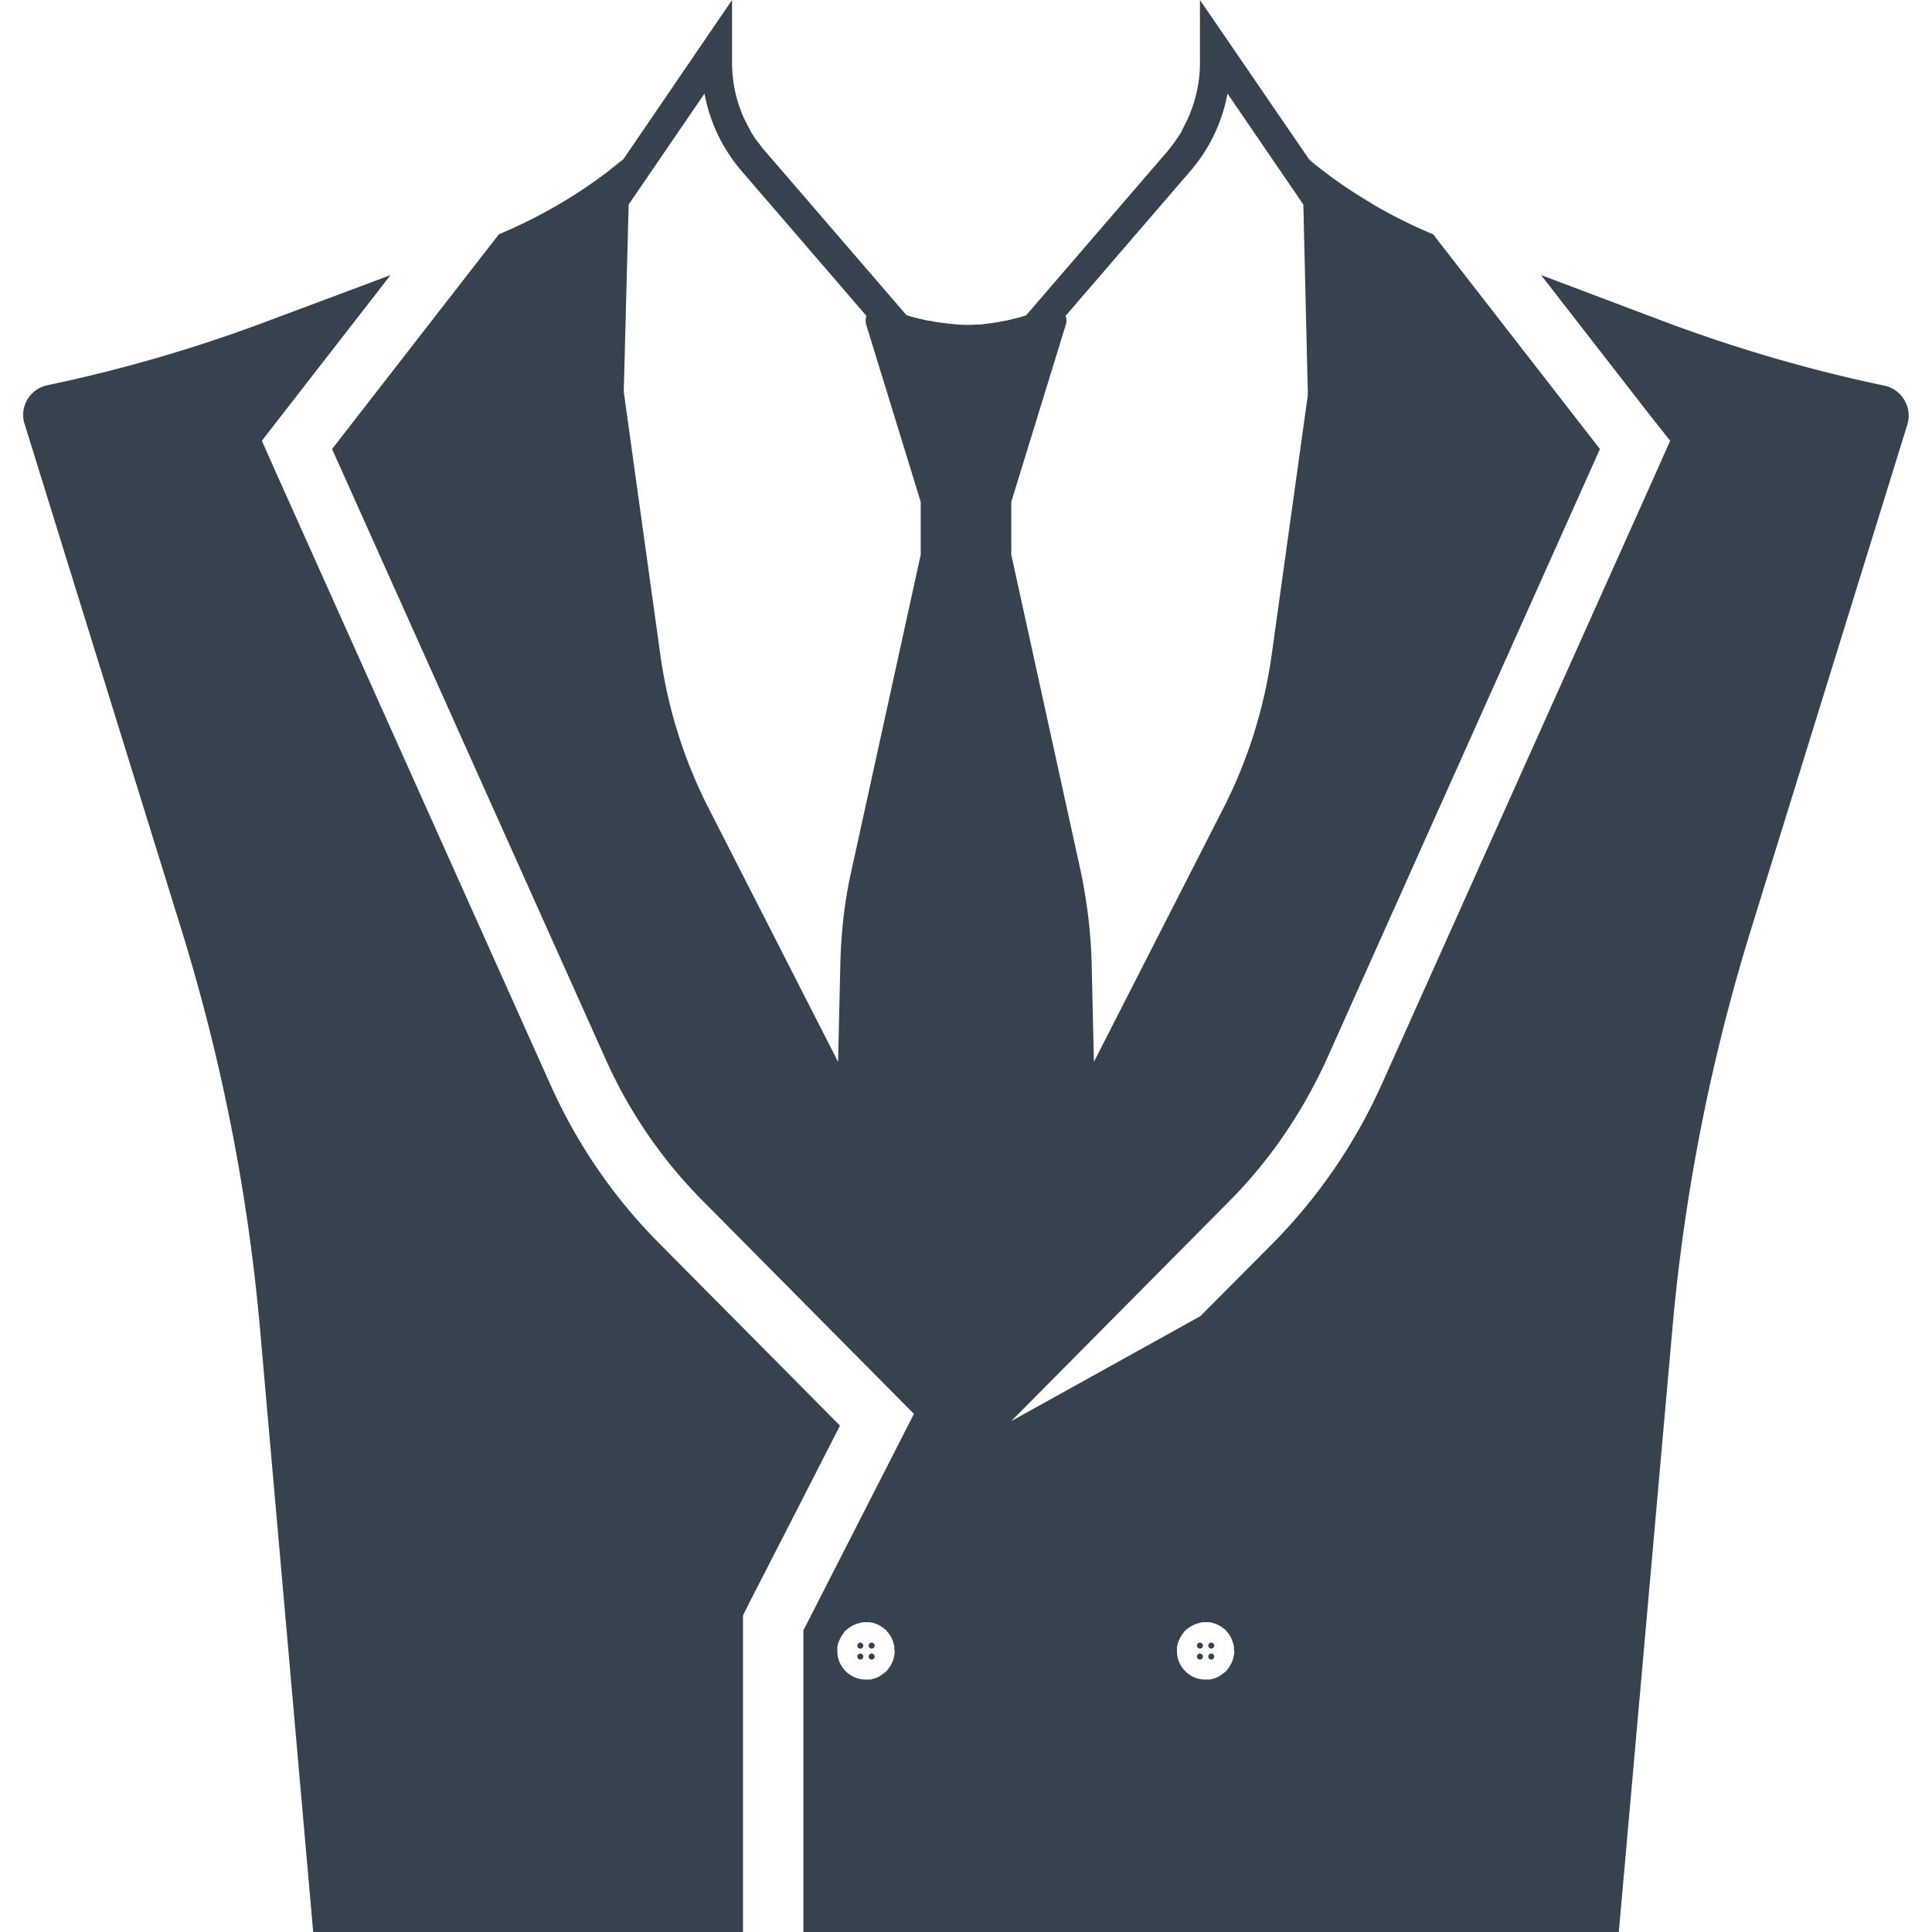 <svg version="1.1" xmlns="http://www.w3.org/2000/svg" x="0" y="0" viewBox="0 0 512 512" xml:space="preserve"><path d="M228.8 439c0 .4-.3.8-.8.8s-.8-.4-.8-.8.4-.8.8-.8.8.4.8.8zM165.3 42c-1.4 1.2-2.8 2.3-4.3 3.4 1.4-1.1 2.8-2.2 4.3-3.4zM231 439.8c.4 0 .8-.4.8-.8s-.4-.8-.8-.8-.8.4-.8.8.3.8.8.8zm0-4.5c-.4 0-.8.4-.8.8s.3.8.8.8c.4 0 .8-.4.8-.8s-.4-.8-.8-.8zM355.5 48.6c2.8 2 5.7 3.8 8.7 5.6-3-1.7-5.9-3.6-8.7-5.6zM222.6 377.8l-47.6-48c-12.3-12.3-22.1-26.6-29.2-42.5L73.3 125.6l-3.9-8.8 5.9-7.6 28.2-36.3-33.4 12.5c-18.7 7-38 12.6-57.6 16.7-4.6 1-7.4 5.7-6 10.2L48 246.1c10.7 34.5 17.7 70 20.9 106L83 512h113.9v-83.9l1.7-3.4 14.3-27.9 9.7-19zm95.4 60.4c-.4 0-.8.4-.8.8s.3.8.8.8.8-.4.8-.8-.4-.8-.8-.8zm-90-2.9c-.4 0-.8.4-.8.8s.3.8.8.8.8-.4.8-.8-.4-.8-.8-.8zm277.5-322.9-41.4 133.7c-10.7 34.5-17.7 70-20.9 106L429 512H212.9v-80l.2-.3 29.1-57-21.5-21.7h-.2v-.2l-34-34.3a126.26 126.26 0 0 1-26-37.8L88 119l44.2-56.9c11.9-5 23.1-11.7 33-19.9L194 0v16.6c0 6.4 1.7 12.7 5 18.2-.1-.2-.3-.4-.4-.6.4.8.9 1.5 1.4 2.3.4.6.8 1.1 1.2 1.6.1.1.2.2.3.4.4.6.9 1.1 1.3 1.6l37.4 43.4c1.8.6 3.6 1 5.4 1.4.3.1.5.1.8.1l1.5.3 2.1.3c.3 0 .6.1.9.1.6.1 1.2.1 1.8.2.3 0 .6 0 .8.1.9 0 1.7.1 2.6.1.9 0 1.7 0 2.6-.1h.8c.6 0 1.2-.1 1.8-.2.3 0 .6-.1.9-.1l2.1-.3 1.5-.3c.2 0 .5-.1.7-.1 1.8-.4 3.7-.9 5.4-1.4l37.4-43.4c.6-.7 1.2-1.5 1.8-2.3.2-.2.3-.4.4-.6.2-.2.3-.5.5-.7.5-.7 1-1.5 1.4-2.3-.1.2-.3.4-.4.6 3.2-5.5 5-11.8 5-18.2V0l28.7 41.9c.4.3.8.6 1.2 1l-1.2-.9.1.2c9.9 8.2 21 14.9 33 19.9L424 119l-72.4 161.7c-6.4 14-15.1 26.9-26 37.8l-34.1 34.4v.1h-.1L268 376.6l50.1-27.8 18.9-19c12.3-12.4 22.1-26.7 29.2-42.5l72.5-161.7 3.9-8.8-6-7.6-28.2-36.3 33.4 12.6c18.8 7 38 12.6 57.6 16.7 4.6 1 7.4 5.7 6.1 10.2zM268 147l18.4 83.9c1.7 8.1 2.7 16.3 2.9 24.5l.6 26 34.3-67.2c6.5-12.7 10.8-26.5 12.8-40.6l9.6-69-1.2-50.4-20.1-29.4c-1.4 7.6-4.8 14.7-9.9 20.6l-33 38.3c.3.8.3 1.7 0 2.5L268 133v14zm-30.9 290.6c-.1-.2-.1-.4-.1-.5v-.8c0-.1 0-.2-.1-.4 0-.1-.1-.2-.1-.4-.3-1.1-.8-2.1-1.5-2.9l-.1-.1c-.1-.1-.2-.2-.2-.3s-.2-.2-.3-.3c-.1-.1-.2-.2-.3-.2l-.1-.1c-.8-.7-1.8-1.2-2.9-1.5-.1 0-.2-.1-.4-.1-.1 0-.2 0-.4-.1h-1.2c-.4 0-.8 0-1.1.1-.1 0-.2 0-.4.1-.1 0-.2.1-.4.1-.1 0-.2.1-.4.1-.5.2-1 .4-1.5.7-.1.1-.2.1-.3.2-.1.1-.2.1-.3.2-.1.1-.3.2-.4.3-.2.2-.5.4-.7.6-.1.1-.2.2-.2.3-.1.1-.2.3-.3.4-.6.8-1 1.7-1.3 2.6 0 .1-.1.2-.1.4 0 .1 0 .2-.1.4v1.2c0 4.1 3.4 7.5 7.5 7.5h1.2c.1 0 .2 0 .4-.1.1 0 .2-.1.4-.1 1-.2 1.8-.7 2.6-1.3.1-.1.3-.2.4-.3.1-.1.2-.2.3-.2.2-.2.4-.4.6-.7.1-.1.2-.3.3-.4.1-.1.1-.2.2-.3s.1-.2.2-.3c.3-.5.5-1 .7-1.5 0-.1.1-.2.1-.4 0-.1.1-.2.1-.4 0-.1 0-.2.1-.4.1-.4.1-.8.1-1.1zM244 133l-14.4-46.8c-.3-.9-.2-1.8 0-2.5l-33-38.3c-5.1-5.9-8.5-13-9.9-20.6l-20.1 29.4-1.3 49.6 9.7 69.8c2 14.2 6.3 27.9 12.8 40.6l34.3 67.2.6-26c.2-8.3 1.1-16.5 2.9-24.5L244 147v-14zm83.1 304.6c-.1-.2-.1-.4-.1-.5v-.8c0-.1 0-.2-.1-.4 0-.1-.1-.2-.1-.4-.3-1.1-.8-2.1-1.5-2.9l-.1-.1c-.1-.1-.2-.2-.2-.3s-.2-.2-.3-.3-.2-.2-.3-.2l-.1-.1c-.8-.7-1.8-1.2-2.9-1.5-.1 0-.2-.1-.4-.1-.1 0-.2 0-.4-.1h-1.2c-.4 0-.8 0-1.1.1-.1 0-.2 0-.4.1-.1 0-.2.1-.4.1-.1 0-.2.1-.4.1-.5.2-1 .4-1.5.7-.1.1-.2.1-.3.2-.1.1-.2.1-.3.2-.1.1-.3.2-.4.3-.2.2-.5.4-.7.6-.1.1-.2.2-.2.3-.1.1-.2.3-.3.4-.6.8-1 1.7-1.3 2.6 0 .1-.1.2-.1.4 0 .1 0 .2-.1.4v1.2c0 4.1 3.4 7.5 7.5 7.5h1.2c.1 0 .2 0 .4-.1.1 0 .2-.1.4-.1 1-.2 1.8-.7 2.6-1.3.1-.1.3-.2.4-.3.1-.1.2-.2.3-.2.2-.2.4-.4.6-.7.1-.1.2-.3.3-.4.1-.1.1-.2.2-.3.1-.1.1-.2.2-.3.3-.5.5-1 .7-1.5 0-.1.1-.2.1-.4 0-.1.1-.2.1-.4 0-.1 0-.2.1-.4.1-.4.1-.8.1-1.1zm-6.1-2.3c-.4 0-.8.4-.8.8s.3.8.8.8c.4 0 .8-.4.8-.8s-.4-.8-.8-.8zm-3 0c-.4 0-.8.4-.8.8s.3.8.8.8.8-.4.8-.8-.4-.8-.8-.8zm3 4.5c.4 0 .8-.4.8-.8s-.4-.8-.8-.8-.8.4-.8.8.3.8.8.8z" fill="#36434f"/></svg>